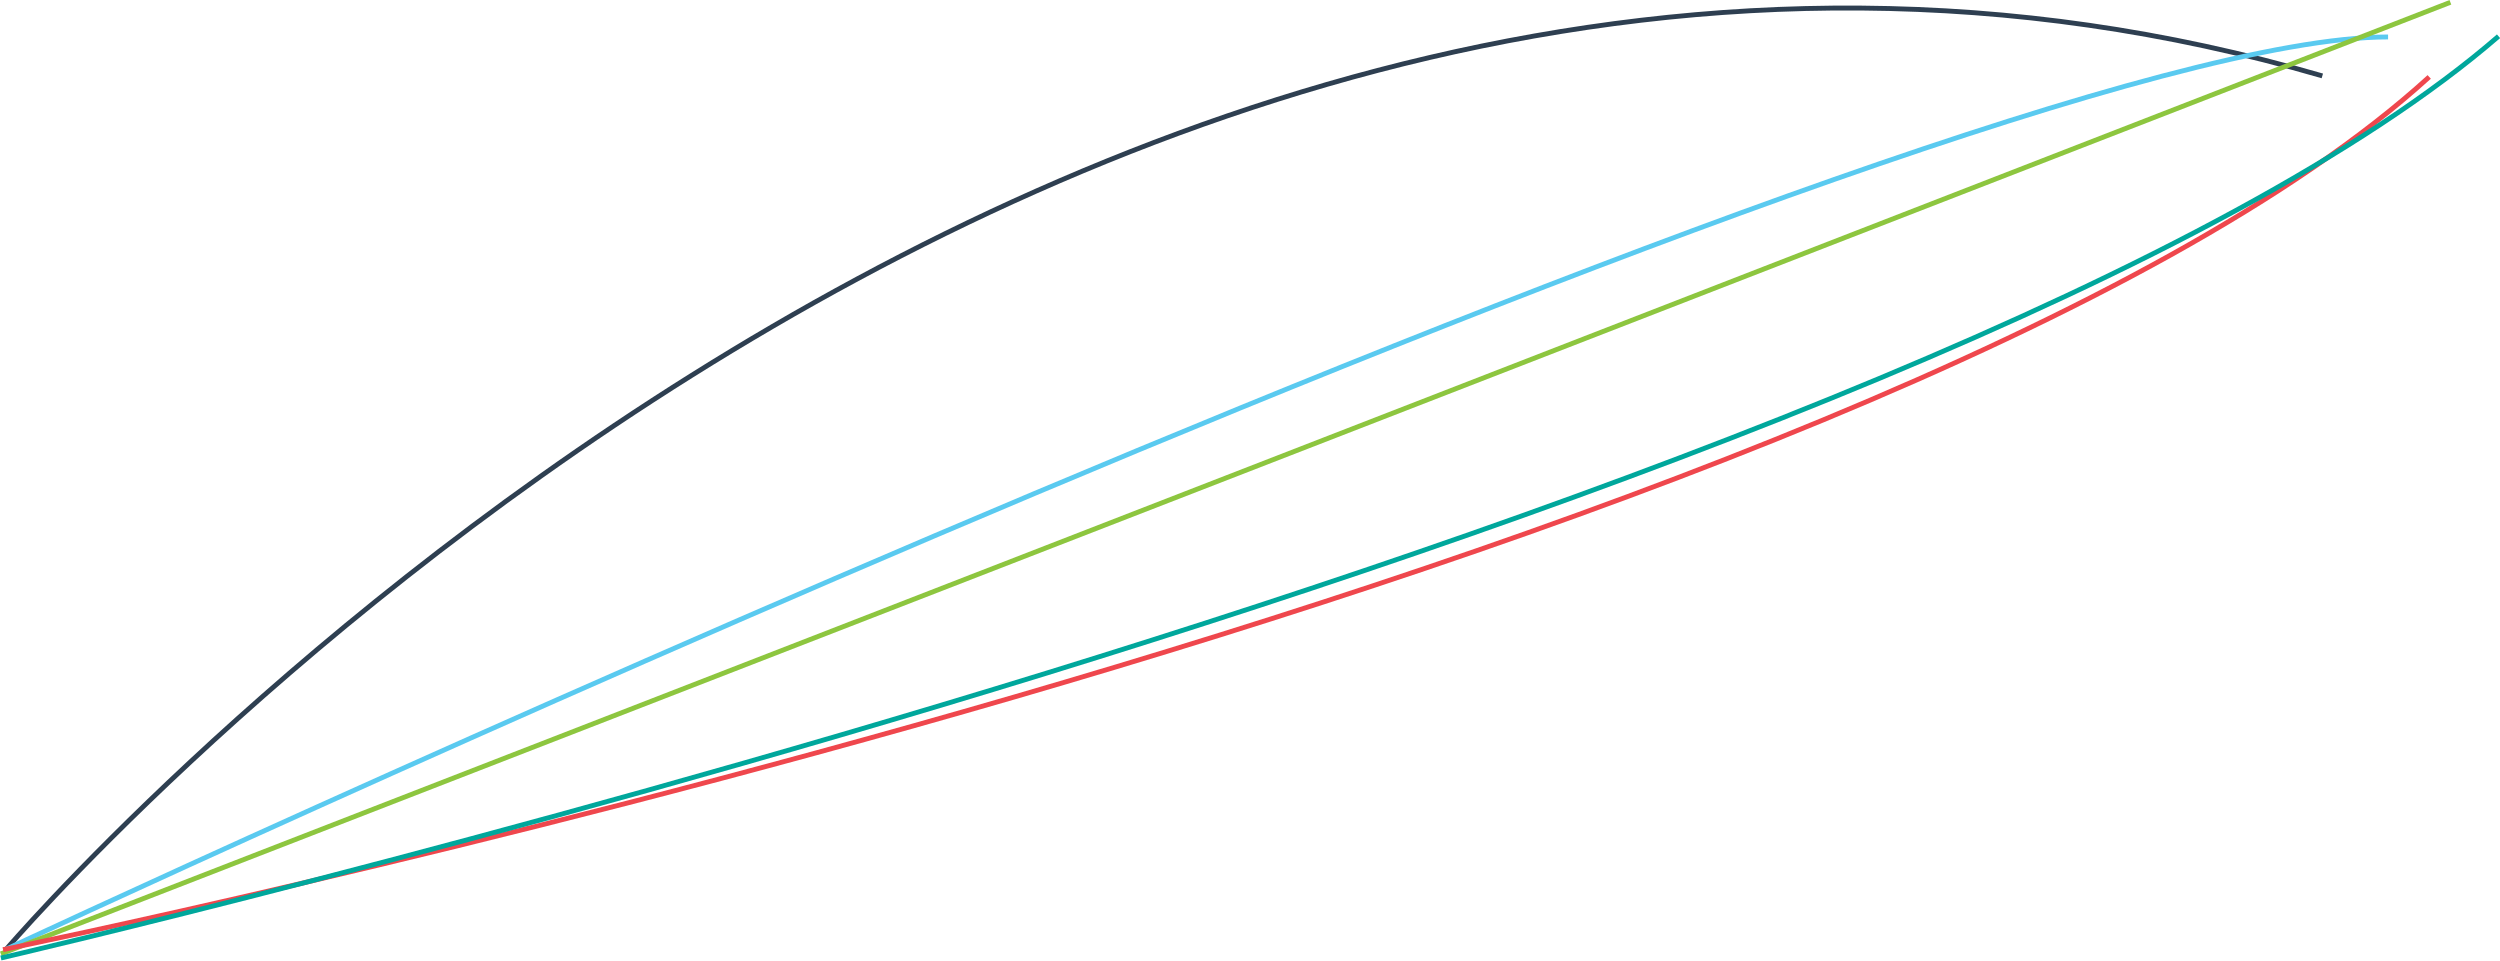 <svg xmlns="http://www.w3.org/2000/svg" viewBox="0 0 511.48 196.52"><defs><style>.cls-1,.cls-2,.cls-3,.cls-4,.cls-5{fill:none;stroke-miterlimit:10;}.cls-1{stroke:#2e3f51;}.cls-2{stroke:#5acaf0;}.cls-3{stroke:#8dc63f;}.cls-4{stroke:#ef474d;}.cls-5{stroke:#00a79c;}</style></defs><g id="Layer_2" data-name="Layer 2"><g id="A_-2" data-name="A -2"><path class="cls-1" d="M1.2,194.29S217.58-59.56,475.13,15.53"/><path class="cls-2" d="M1.05,194.29S400.4,7.56,488.58,7.56"/><line class="cls-3" x1="0.18" y1="195.16" x2="501.33" y2="0.47"/><path class="cls-4" d="M.62,194.29S387,115.93,497,15.74"/><path class="cls-5" d="M.18,196s400.09-92.54,511-188.58"/></g></g></svg>